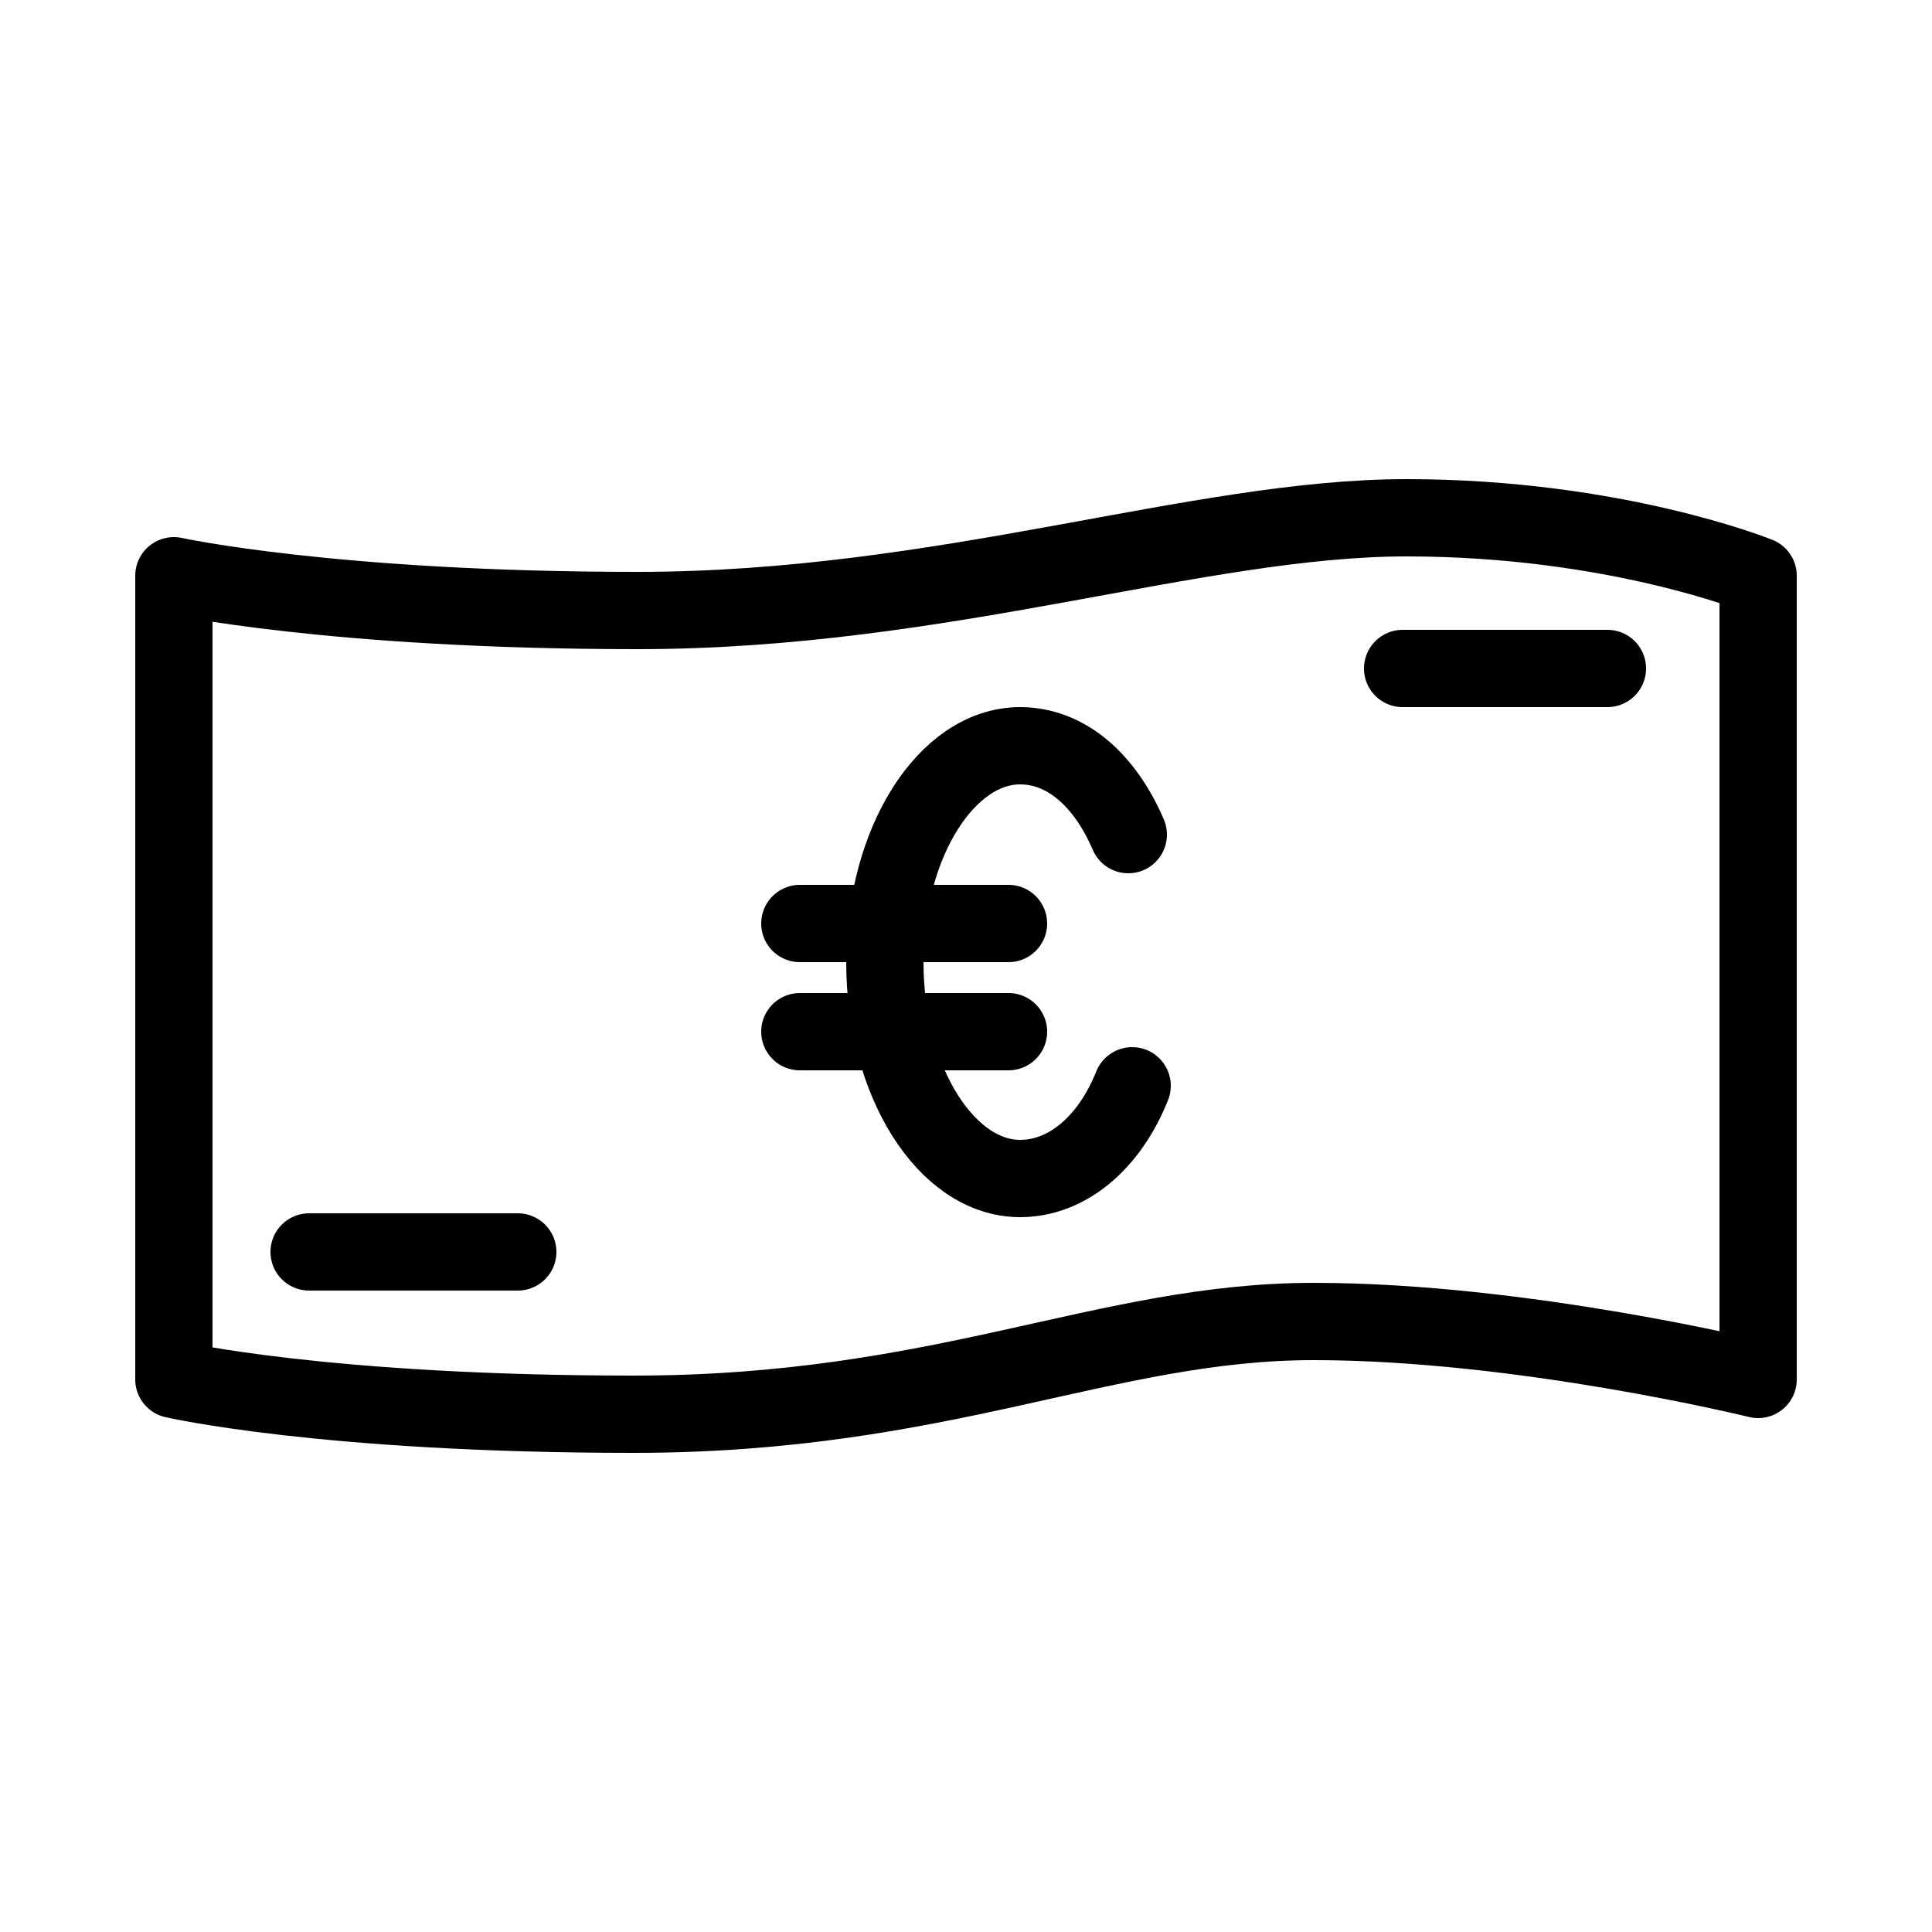 <?xml version="1.0" encoding="utf-8"?>
<!-- Generator: Adobe Illustrator 21.1.0, SVG Export Plug-In . SVG Version: 6.00 Build 0)  -->
<svg version="1.1" id="Layer_1" xmlns="http://www.w3.org/2000/svg" xmlns:xlink="http://www.w3.org/1999/xlink" x="0px" y="0px"
	 viewBox="0 0 50 50" style="enable-background:new 0 0 50 50;" xml:space="preserve">
<style type="text/css">
	.st0{fill:none;stroke:#000000;stroke-width:2;stroke-linecap:round;stroke-linejoin:round;stroke-miterlimit:10;}
	.st1{stroke:#000000;stroke-width:2;stroke-linecap:round;stroke-linejoin:round;stroke-miterlimit:10;}
	.st2{opacity:0.5;}
	.st3{opacity:0.25;}
</style>
<g>
	<g>
		<line class="st0" x1="8" y1="32.4" x2="13.4" y2="32.4"/>
		<line class="st0" x1="36.3" y1="17.3" x2="41.6" y2="17.3"/>
		<path class="st0" d="M4.5,35.7c0,0,3.9,0.9,11.9,0.9s12.2-2.4,17.6-2.4s11.5,1.5,11.5,1.5v0V14.9c0,0-3.7-1.5-9.1-1.5
			s-12,2.4-19.9,2.4S4.5,14.9,4.5,14.9V35.7L4.5,35.7z"/>
	</g>
	<g>
		<line class="st0" x1="20.7" y1="23.9" x2="26.1" y2="23.9"/>
		<line class="st0" x1="20.7" y1="26.7" x2="26.1" y2="26.7"/>
		<path class="st0" d="M29.3,28.1c-0.6,1.5-1.7,2.4-2.9,2.4c-1.9,0-3.5-2.5-3.5-5.6s1.6-5.6,3.5-5.6c1.2,0,2.2,0.9,2.8,2.3"/>
	</g>
</g>
</svg>
